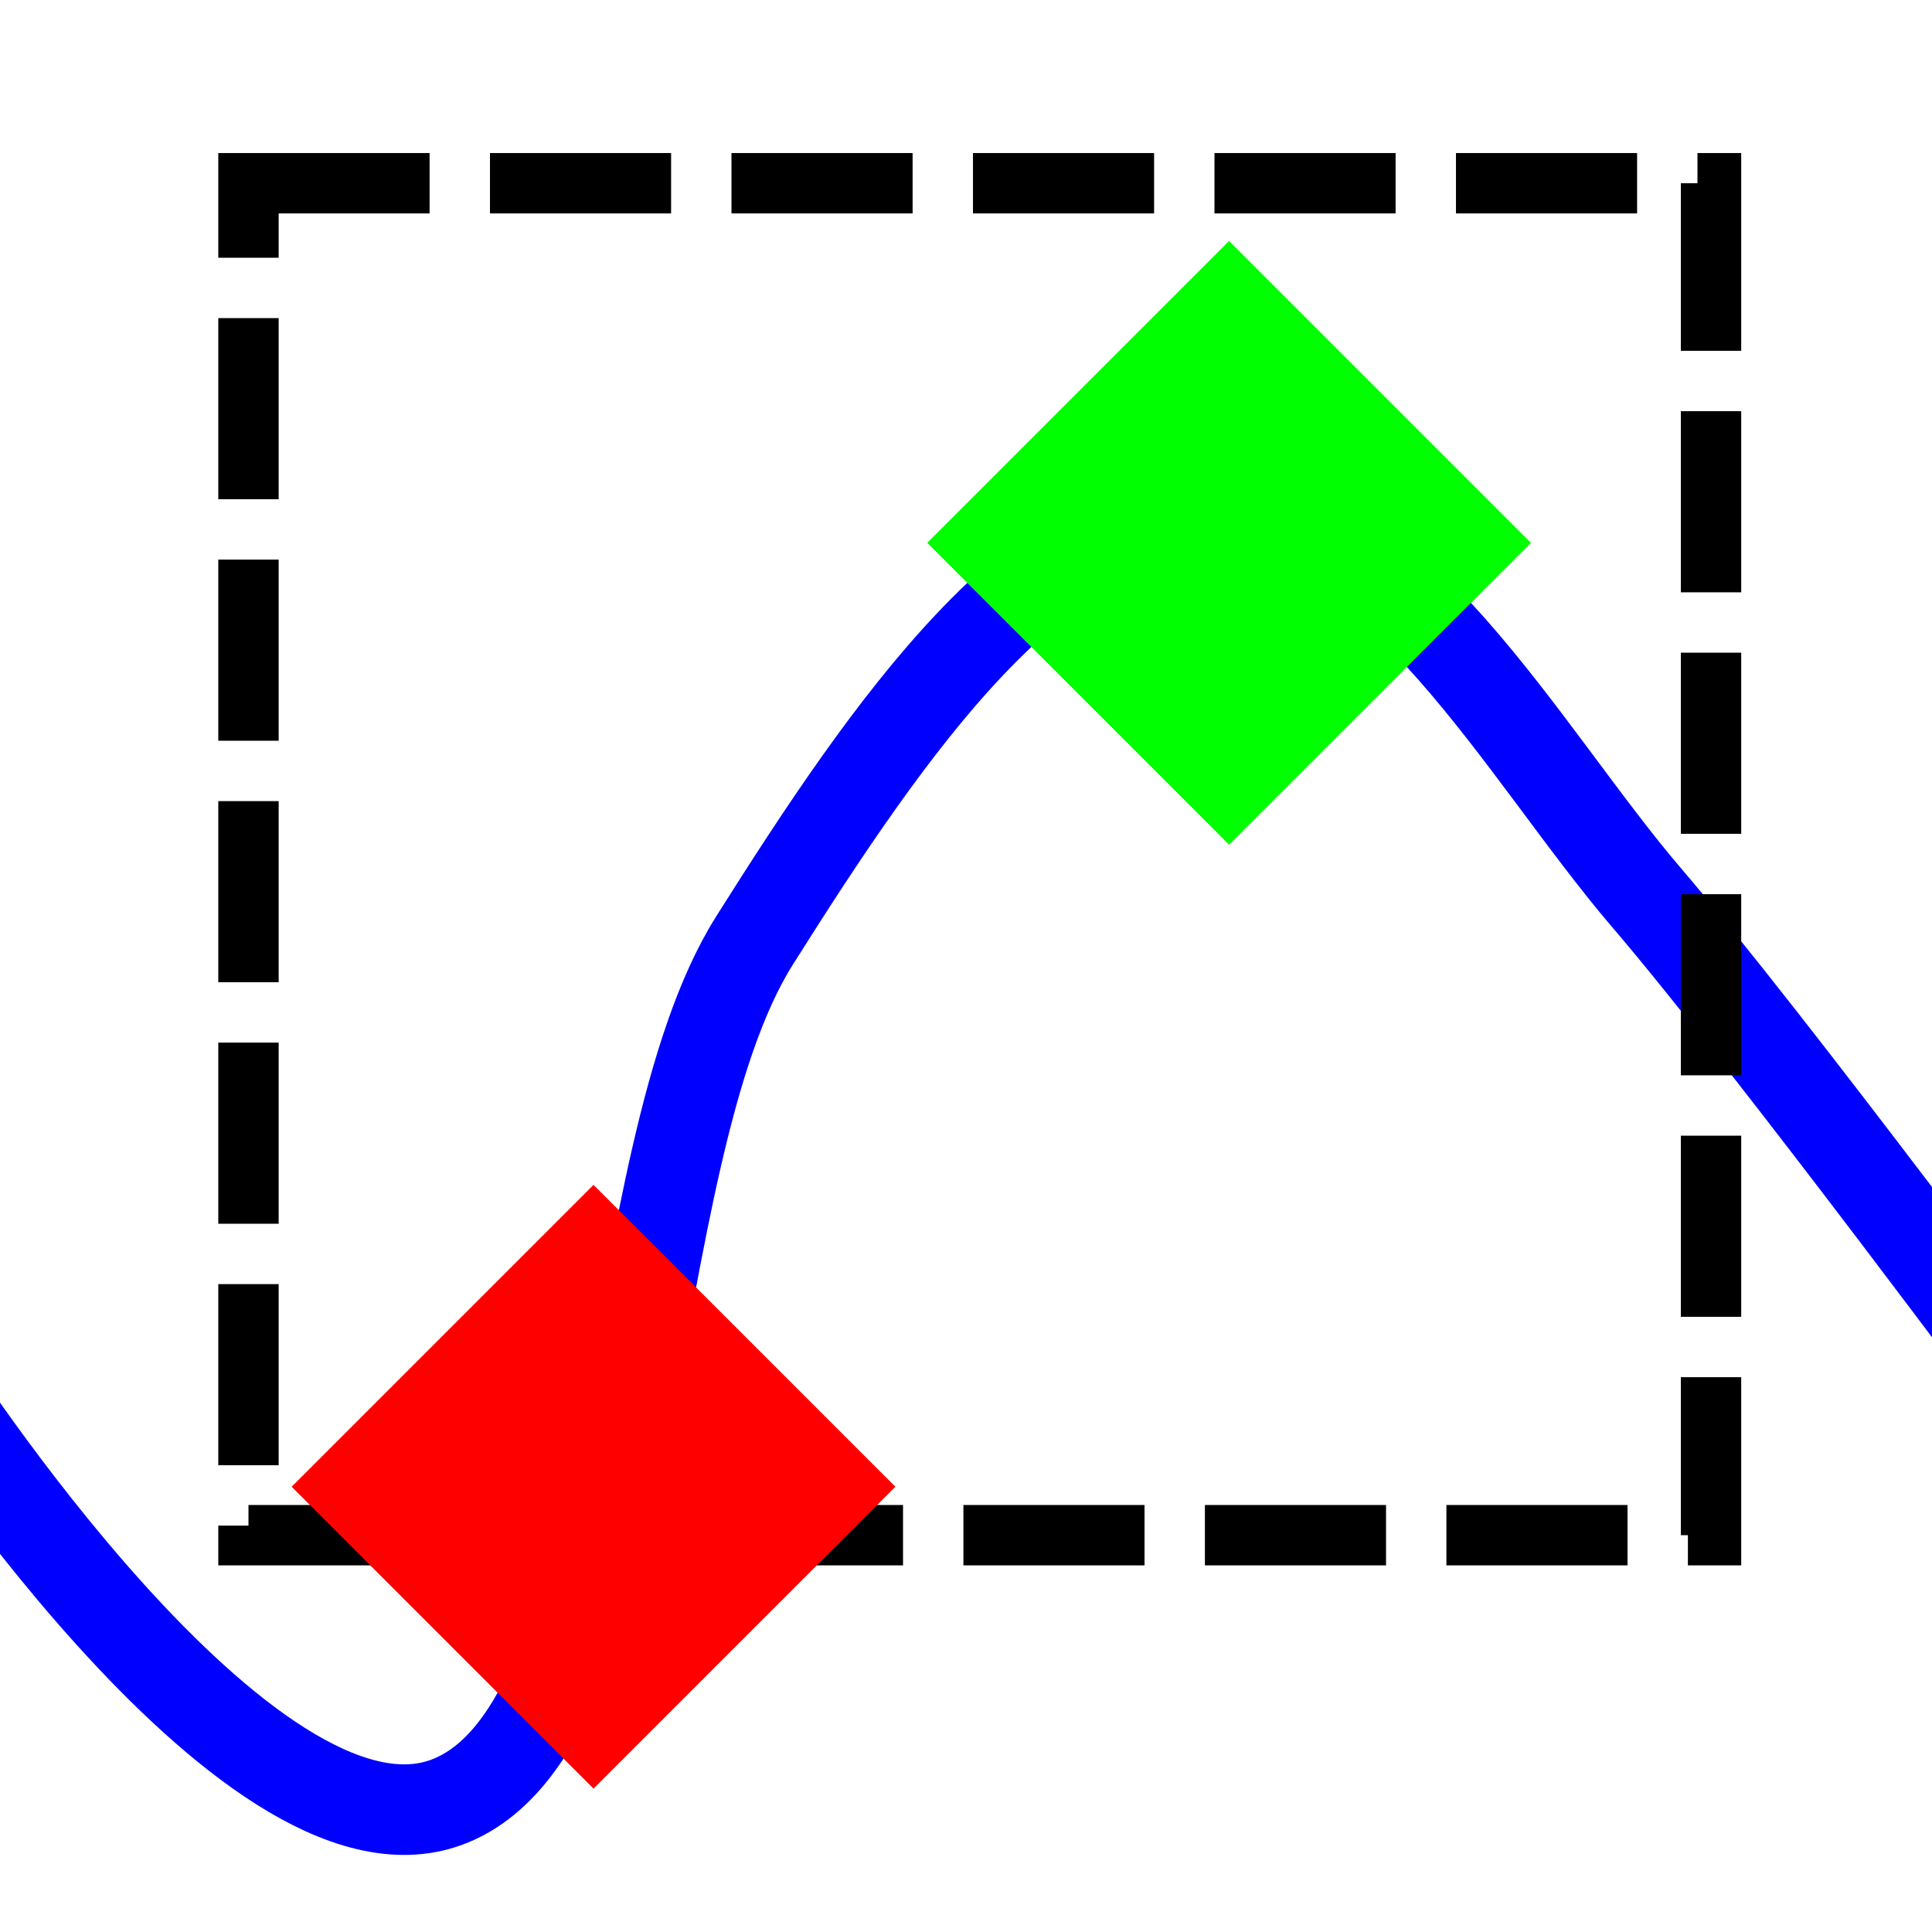<?xml version="1.0" encoding="UTF-8" standalone="no"?>
<!-- Created with Inkscape (http://www.inkscape.org/) -->

<svg
   xmlns:dc="http://purl.org/dc/elements/1.1/"
   xmlns:cc="http://creativecommons.org/ns#"
   xmlns:rdf="http://www.w3.org/1999/02/22-rdf-syntax-ns#"
   xmlns:svg="http://www.w3.org/2000/svg"
   xmlns="http://www.w3.org/2000/svg"
   xmlns:sodipodi="http://sodipodi.sourceforge.net/DTD/sodipodi-0.dtd"
   xmlns:inkscape="http://www.inkscape.org/namespaces/inkscape"
   width="64"
   height="64"
   id="svg3883"
   version="1.1"
   inkscape:version="0.92.2 (5c3e80d, 2017-08-06)"
   inkscape:export-filename="C:\itom\sources\designerplugins\icons\picker_min_max_cropped_lt.png"
   inkscape:export-xdpi="96"
   inkscape:export-ydpi="96"
   sodipodi:docname="picker_min_max_cropped.svg">
  <defs
     id="defs3885" />
  <sodipodi:namedview
     id="base"
     pagecolor="#ffffff"
     bordercolor="#666666"
     borderopacity="1.0"
     inkscape:pageopacity="0.0"
     inkscape:pageshadow="2"
     inkscape:zoom="11.2"
     inkscape:cx="9.2703859"
     inkscape:cy="19.774028"
     inkscape:document-units="px"
     inkscape:current-layer="g824"
     showgrid="true"
     inkscape:window-width="2560"
     inkscape:window-height="1378"
     inkscape:window-x="-8"
     inkscape:window-y="-8"
     inkscape:window-maximized="1"
     inkscape:snap-global="false">
    <inkscape:grid
       type="xygrid"
       id="grid3891"
       empspacing="5"
       visible="true"
       enabled="true"
       snapvisiblegridlinesonly="true" />
  </sodipodi:namedview>
  <g
     inkscape:label="Line"
     inkscape:groupmode="layer"
     id="layer1"
     transform="translate(0,-988.362)">
    <path
       style="fill:none;stroke:#0000ff;stroke-width:3;stroke-linecap:butt;stroke-linejoin:round;stroke-miterlimit:4;stroke-dasharray:none;stroke-opacity:1"
       d="m -2.517,1033.79 c 0,0 10.692,16.736 17.321,14.271 6.629,-2.466 5.65,-21.34 10.189,-28.541 4.539,-7.202 9.396,-14.202 15.283,-14.271 5.887,-0.069 10.189,8.087 14.264,12.844 4.075,4.757 13.245,17.125 13.245,17.125"
       id="path3765"
       inkscape:connector-curvature="0"
       sodipodi:nodetypes="czzzzc" />
  </g>
  <g
     inkscape:groupmode="layer"
     id="layer2"
     inkscape:label="Rect_black"
     style="display:inline"
     sodipodi:insensitive="true">
    <rect
       style="fill:none;fill-opacity:1;stroke:#000000;stroke-width:2;stroke-linejoin:miter;stroke-miterlimit:4;stroke-dasharray:6, 2;stroke-dashoffset:0;stroke-opacity:1"
       id="rect820"
       width="48.449"
       height="44.785"
       x="8.231"
       y="6.07" />
  </g>
  <g
     style="display:none"
     inkscape:label="Rect_white"
     id="g824"
     inkscape:groupmode="layer">
    <rect
       y="6.07"
       x="8.231"
       height="44.785"
       width="48.449"
       id="rect822"
       style="fill:none;fill-opacity:1;stroke:#ffffff;stroke-width:2;stroke-linejoin:miter;stroke-miterlimit:4;stroke-dasharray:6, 2;stroke-dashoffset:0;stroke-opacity:1" />
  </g>
  <g
     inkscape:groupmode="layer"
     id="layer3"
     inkscape:label="Dots">
    <path
       style="fill:#ff0000;fill-opacity:1;stroke:none;stroke-width:1.333"
       d="m 19.661,39.25 10,10 -10,10 -10,-10 z"
       id="path3767"
       inkscape:connector-curvature="0" />
    <path
       style="fill:#00ff00;fill-opacity:1;stroke:none;stroke-width:1.333"
       d="m 40.714,7.982 10,10 -10,10 -10,-10 z"
       id="path3767-1"
       inkscape:connector-curvature="0" />
  </g>
</svg>
